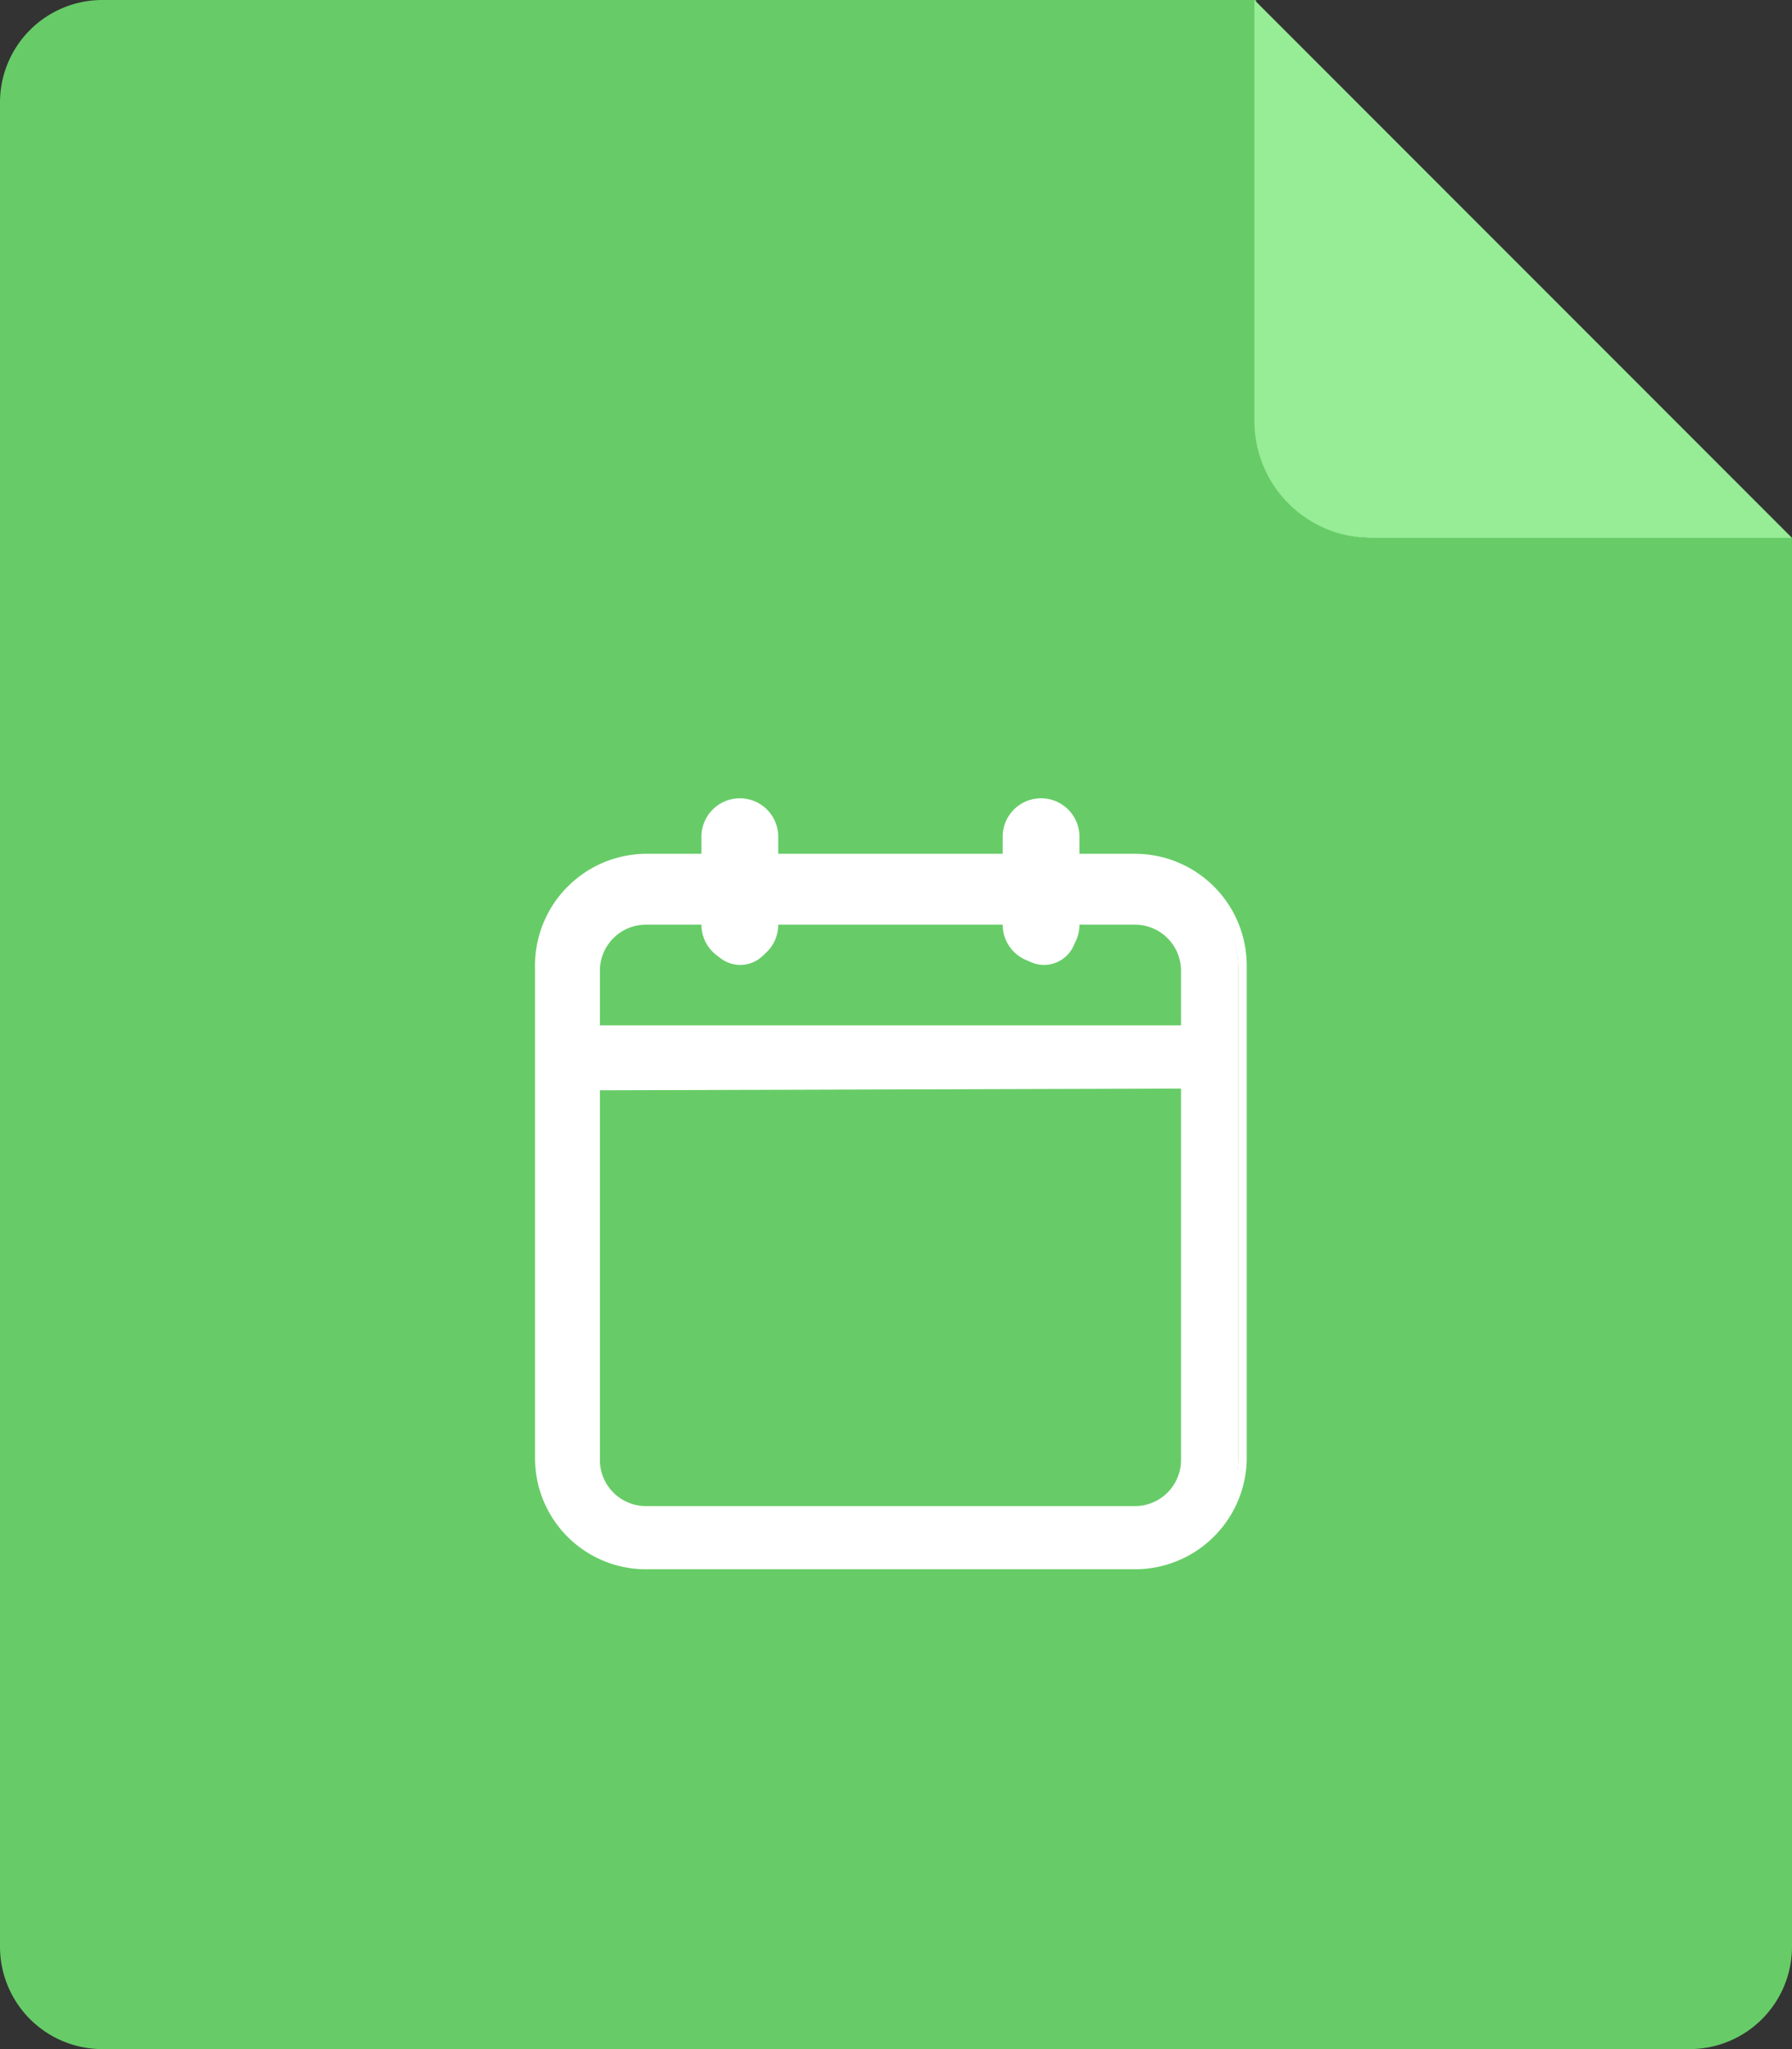 <svg id="图层_1" data-name="图层 1" xmlns="http://www.w3.org/2000/svg" viewBox="0 0 21 24"><rect x="0" y="0" width="21" height="24" fill="#333333" stroke="none"/><defs><style>.cls-1{fill:#67cc67;}.cls-1,.cls-2{fill-rule:evenodd;}.cls-2{fill:#96ed96;}.cls-3{fill:#fff;}</style></defs><g id="_页面-1" data-name=" 页面-1"><g id="_编组-4" data-name=" 编组-4"><path id="_矩形备份-136" data-name=" 矩形备份-136" class="cls-1" d="M2.69,0H16.21V4.93A1.37,1.37,0,0,0,17.57,6.3h4.92V22.8a1.2,1.2,0,0,1-1.2,1.2H2.69a1.2,1.2,0,0,1-1.2-1.2V1.2A1.2,1.2,0,0,1,2.69,0Z" transform="translate(-1.49 0)"/><path id="_矩形备份-137" data-name=" 矩形备份-137" class="cls-2" d="M16.19,0l6.3,6.3H17.57a1.37,1.37,0,0,1-1.38-1.37V0Z" transform="translate(-1.49 0)"/><g id="_public_ic_calendar" data-name="_public/ic_calendar"><g id="_calendar" data-name=" calendar"><g id="_Combined-Shape" data-name=" Combined-Shape"><path id="_path-1" data-name=" path-1" class="cls-3" d="M13.69,9.45a.38.38,0,0,1,.37.39v.28h.73A1.23,1.23,0,0,1,16,11.35v5.73a1.23,1.23,0,0,1-1.23,1.23H9.06a1.23,1.23,0,0,1-1.23-1.23V11.35a1.23,1.23,0,0,1,1.23-1.23h.73V9.84a.38.38,0,1,1,.75,0v.28h2.77V9.84A.38.38,0,0,1,13.69,9.45Zm1.72,3.23h-7v4.4a.61.61,0,0,0,.61.61h5.73a.61.61,0,0,0,.62-.61Zm-2.1-1.95H10.54v.13a.38.38,0,1,1-.75,0v-.13H9.06a.61.61,0,0,0-.61.62v.71h7v-.71a.62.62,0,0,0-.62-.62h-.73v.13a.38.38,0,1,1-.75,0Z" transform="translate(-1.49 0)"/><path class="cls-3" d="M14.79,18.38H9.06a1.3,1.3,0,0,1-1.3-1.3V11.35A1.31,1.31,0,0,1,9.06,10h.65v-.2a.45.45,0,1,1,.9,0V10h2.63v-.2a.45.45,0,1,1,.9,0V10h.65a1.31,1.31,0,0,1,1.31,1.31v5.73A1.31,1.31,0,0,1,14.79,18.38ZM9.06,10.19a1.16,1.16,0,0,0-1.15,1.16v5.73a1.16,1.16,0,0,0,1.15,1.15h5.73A1.16,1.16,0,0,0,16,17.08V11.35a1.16,1.16,0,0,0-1.16-1.16H14V9.84a.3.3,0,0,0-.3-.31.3.3,0,0,0-.3.31v.35H10.46V9.84a.3.3,0,0,0-.3-.31.3.3,0,0,0-.3.31v.35Zm5.73,7.58H9.06a.69.69,0,0,1-.69-.69V12.6h7.11v4.48A.69.69,0,0,1,14.79,17.77Zm-6.27-5v4.33a.54.54,0,0,0,.54.54h5.73a.54.54,0,0,0,.54-.54V12.75Zm7-.61H8.37v-.79a.69.69,0,0,1,.69-.69h.8v.2a.3.3,0,0,0,.3.31.3.3,0,0,0,.3-.31v-.2h2.93v.2a.3.3,0,0,0,.3.31.3.3,0,0,0,.3-.31v-.2h.8a.69.69,0,0,1,.69.69Zm-7-.15h6.81v-.64a.54.54,0,0,0-.54-.54h-.65v0a.45.45,0,1,1-.9,0v0H10.61v0a.45.45,0,1,1-.9,0v0H9.06a.54.54,0,0,0-.54.54Z" transform="translate(-1.49 0)"/></g></g></g></g></g></svg>